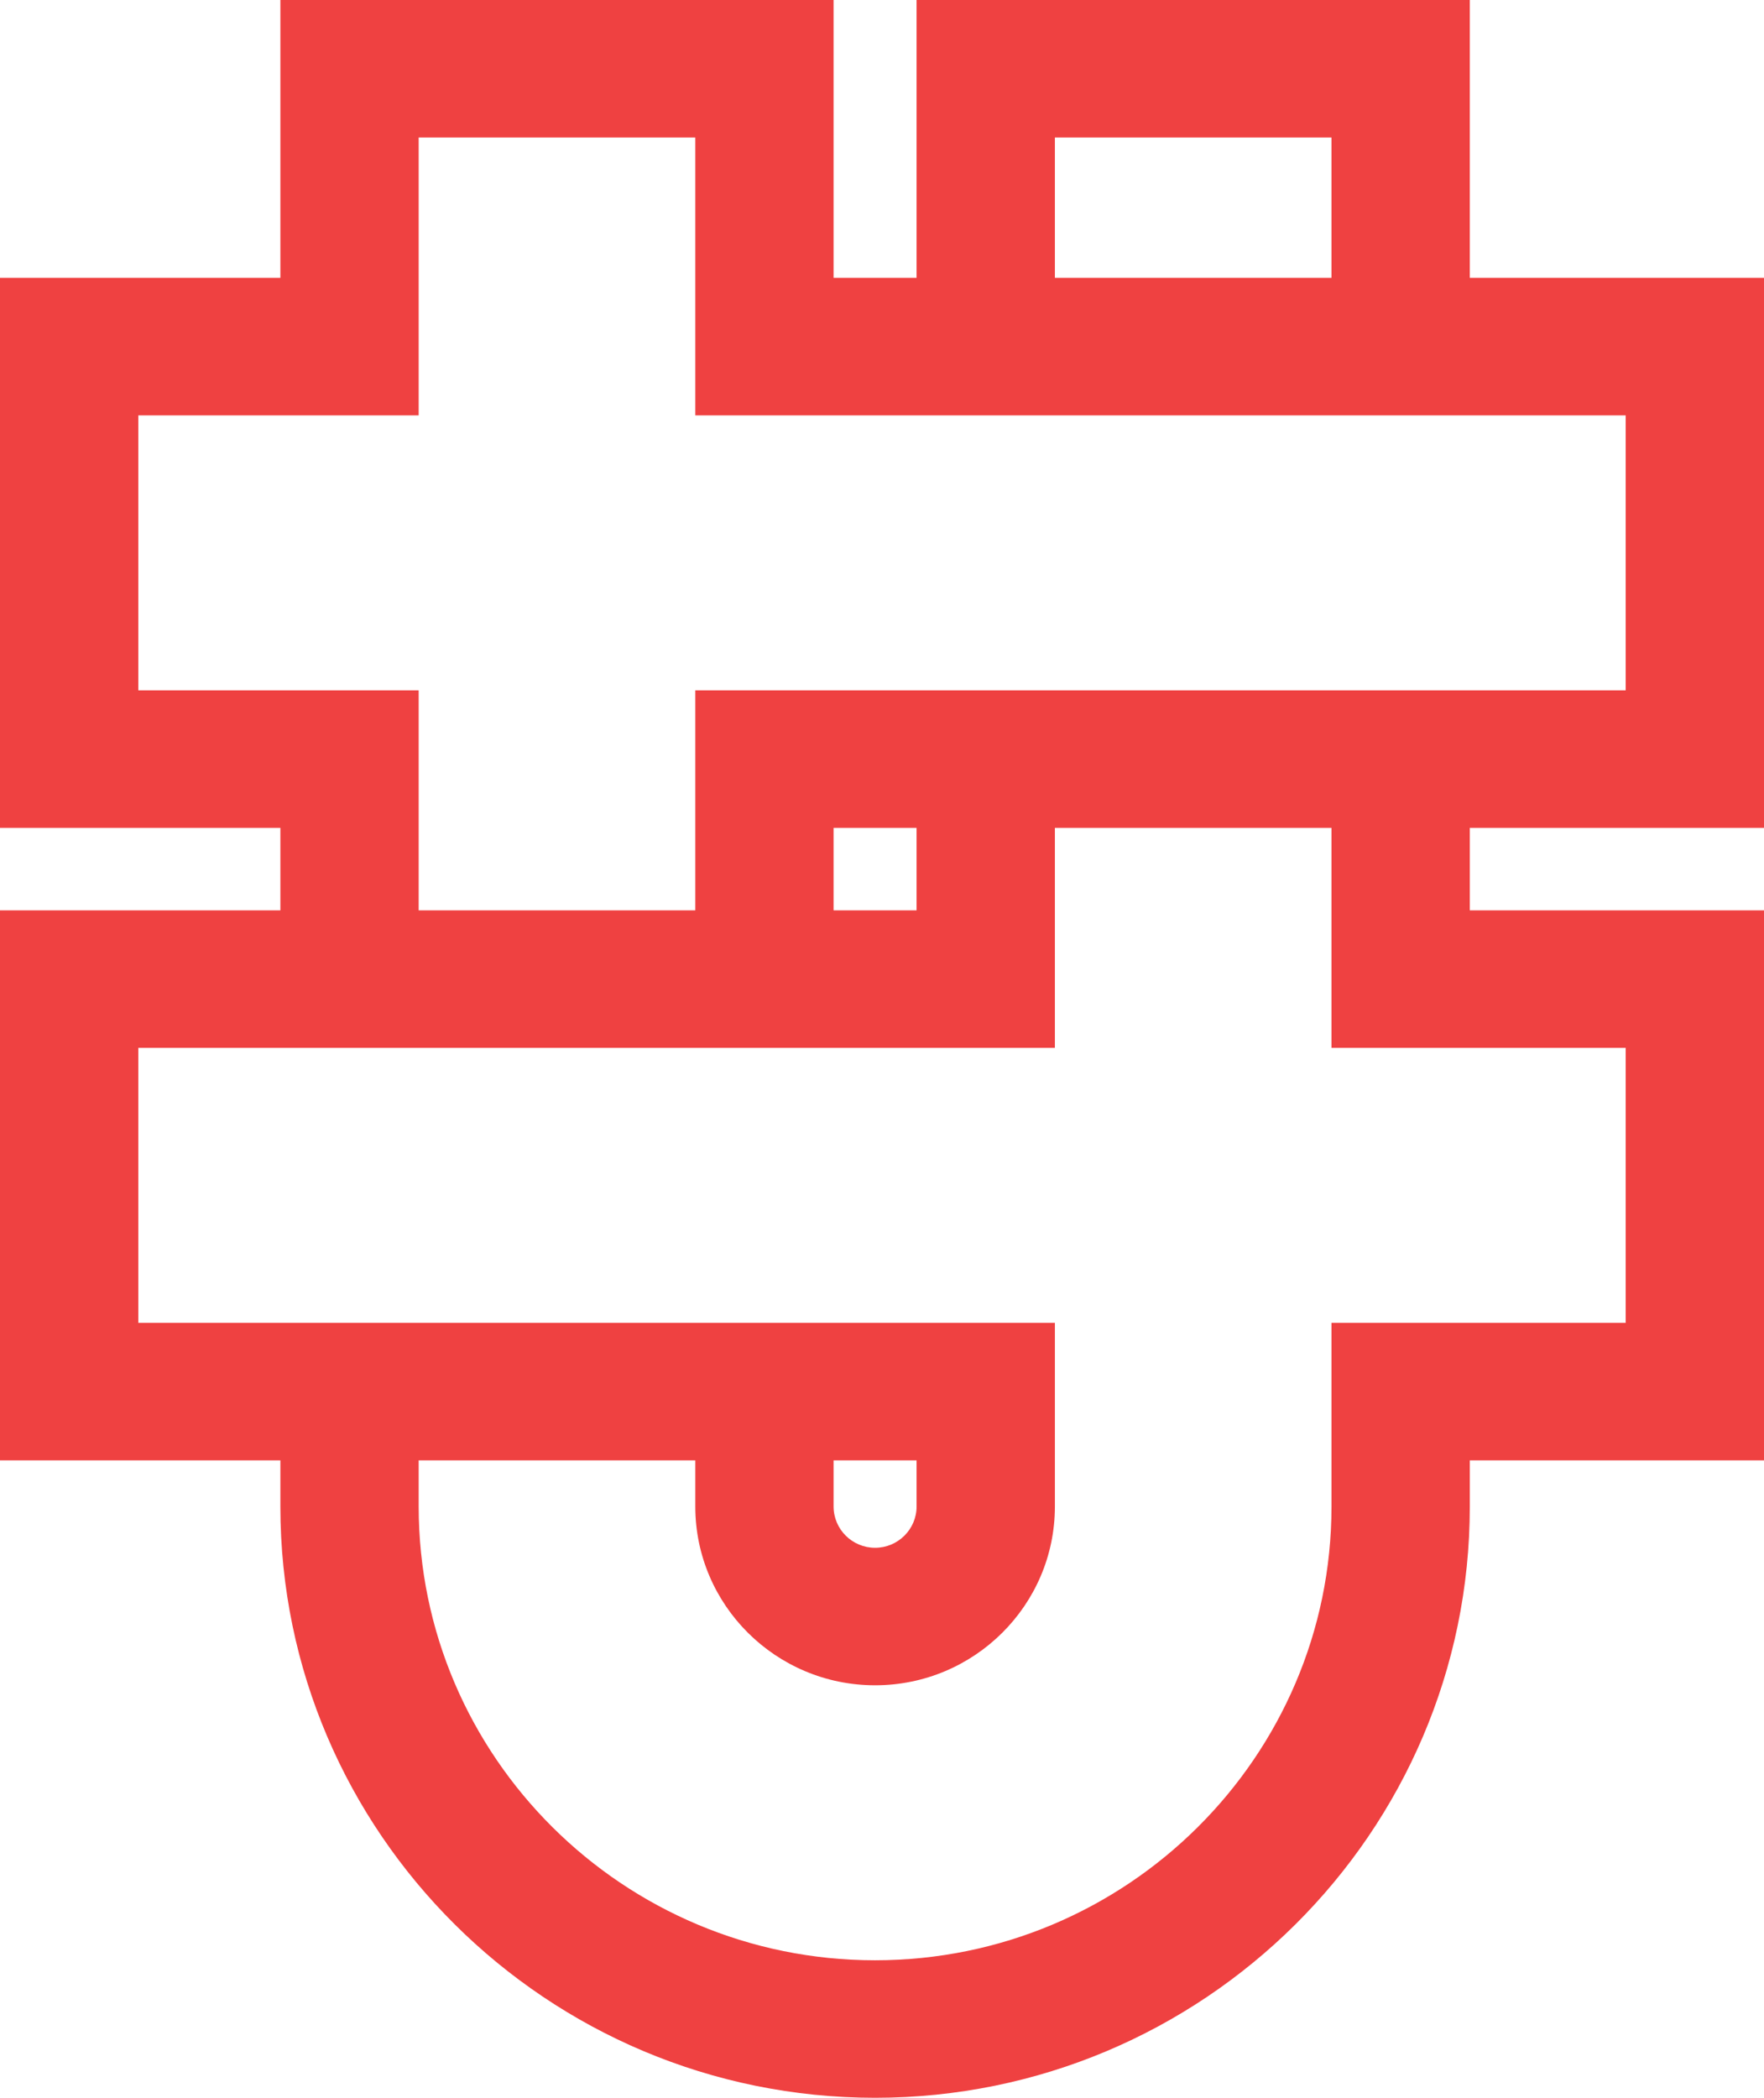 <?xml version="1.0" encoding="utf-8"?>
<!-- Generator: Adobe Illustrator 16.0.0, SVG Export Plug-In . SVG Version: 6.00 Build 0)  -->
<!DOCTYPE svg PUBLIC "-//W3C//DTD SVG 1.1//EN" "http://www.w3.org/Graphics/SVG/1.1/DTD/svg11.dtd">
<svg version="1.1" id="Layer_1" xmlns="http://www.w3.org/2000/svg" xmlns:xlink="http://www.w3.org/1999/xlink" x="0px" y="0px"
	 width="265px" height="315px" viewBox="0 0 265 315" enable-background="new 0 0 265 315" xml:space="preserve">
<g id="Layer_1_1_">
</g>
<path fill="#EF4141" d="M265,124.307V41.721h-44.197V0h-83.108v41.721h-12.467V0H42.12v41.721H0v82.586h42.12v12.388H0v82.591h42.12
	v6.933c0,48.948,40.077,88.781,89.341,88.781s89.342-39.833,89.342-88.781v-6.933H265v-82.591h-44.197v-12.388H265z M158.472,20.646
	h41.554v21.074h-41.554V20.646z M244.223,157.346v41.294h-44.197v27.578c0,37.567-30.76,68.135-68.564,68.135
	c-37.804,0-68.564-30.567-68.564-68.135v-6.933h41.554v6.933c0,14.801,12.118,26.842,27.01,26.842
	c14.893,0,27.011-12.041,27.011-26.842v-27.578H20.777v-41.294h137.695v-33.039h41.554v33.039H244.223z M125.228,226.219v-6.933
	h12.467v6.933c0,3.412-2.796,6.194-6.233,6.194S125.228,229.631,125.228,226.219z M125.228,136.695v-12.388h12.467v12.388H125.228z
	 M104.451,103.661v33.035H62.897v-33.035h-42.12V62.367h42.12V20.646h41.554v41.721h139.772v41.293H104.451z"/>
</svg>
